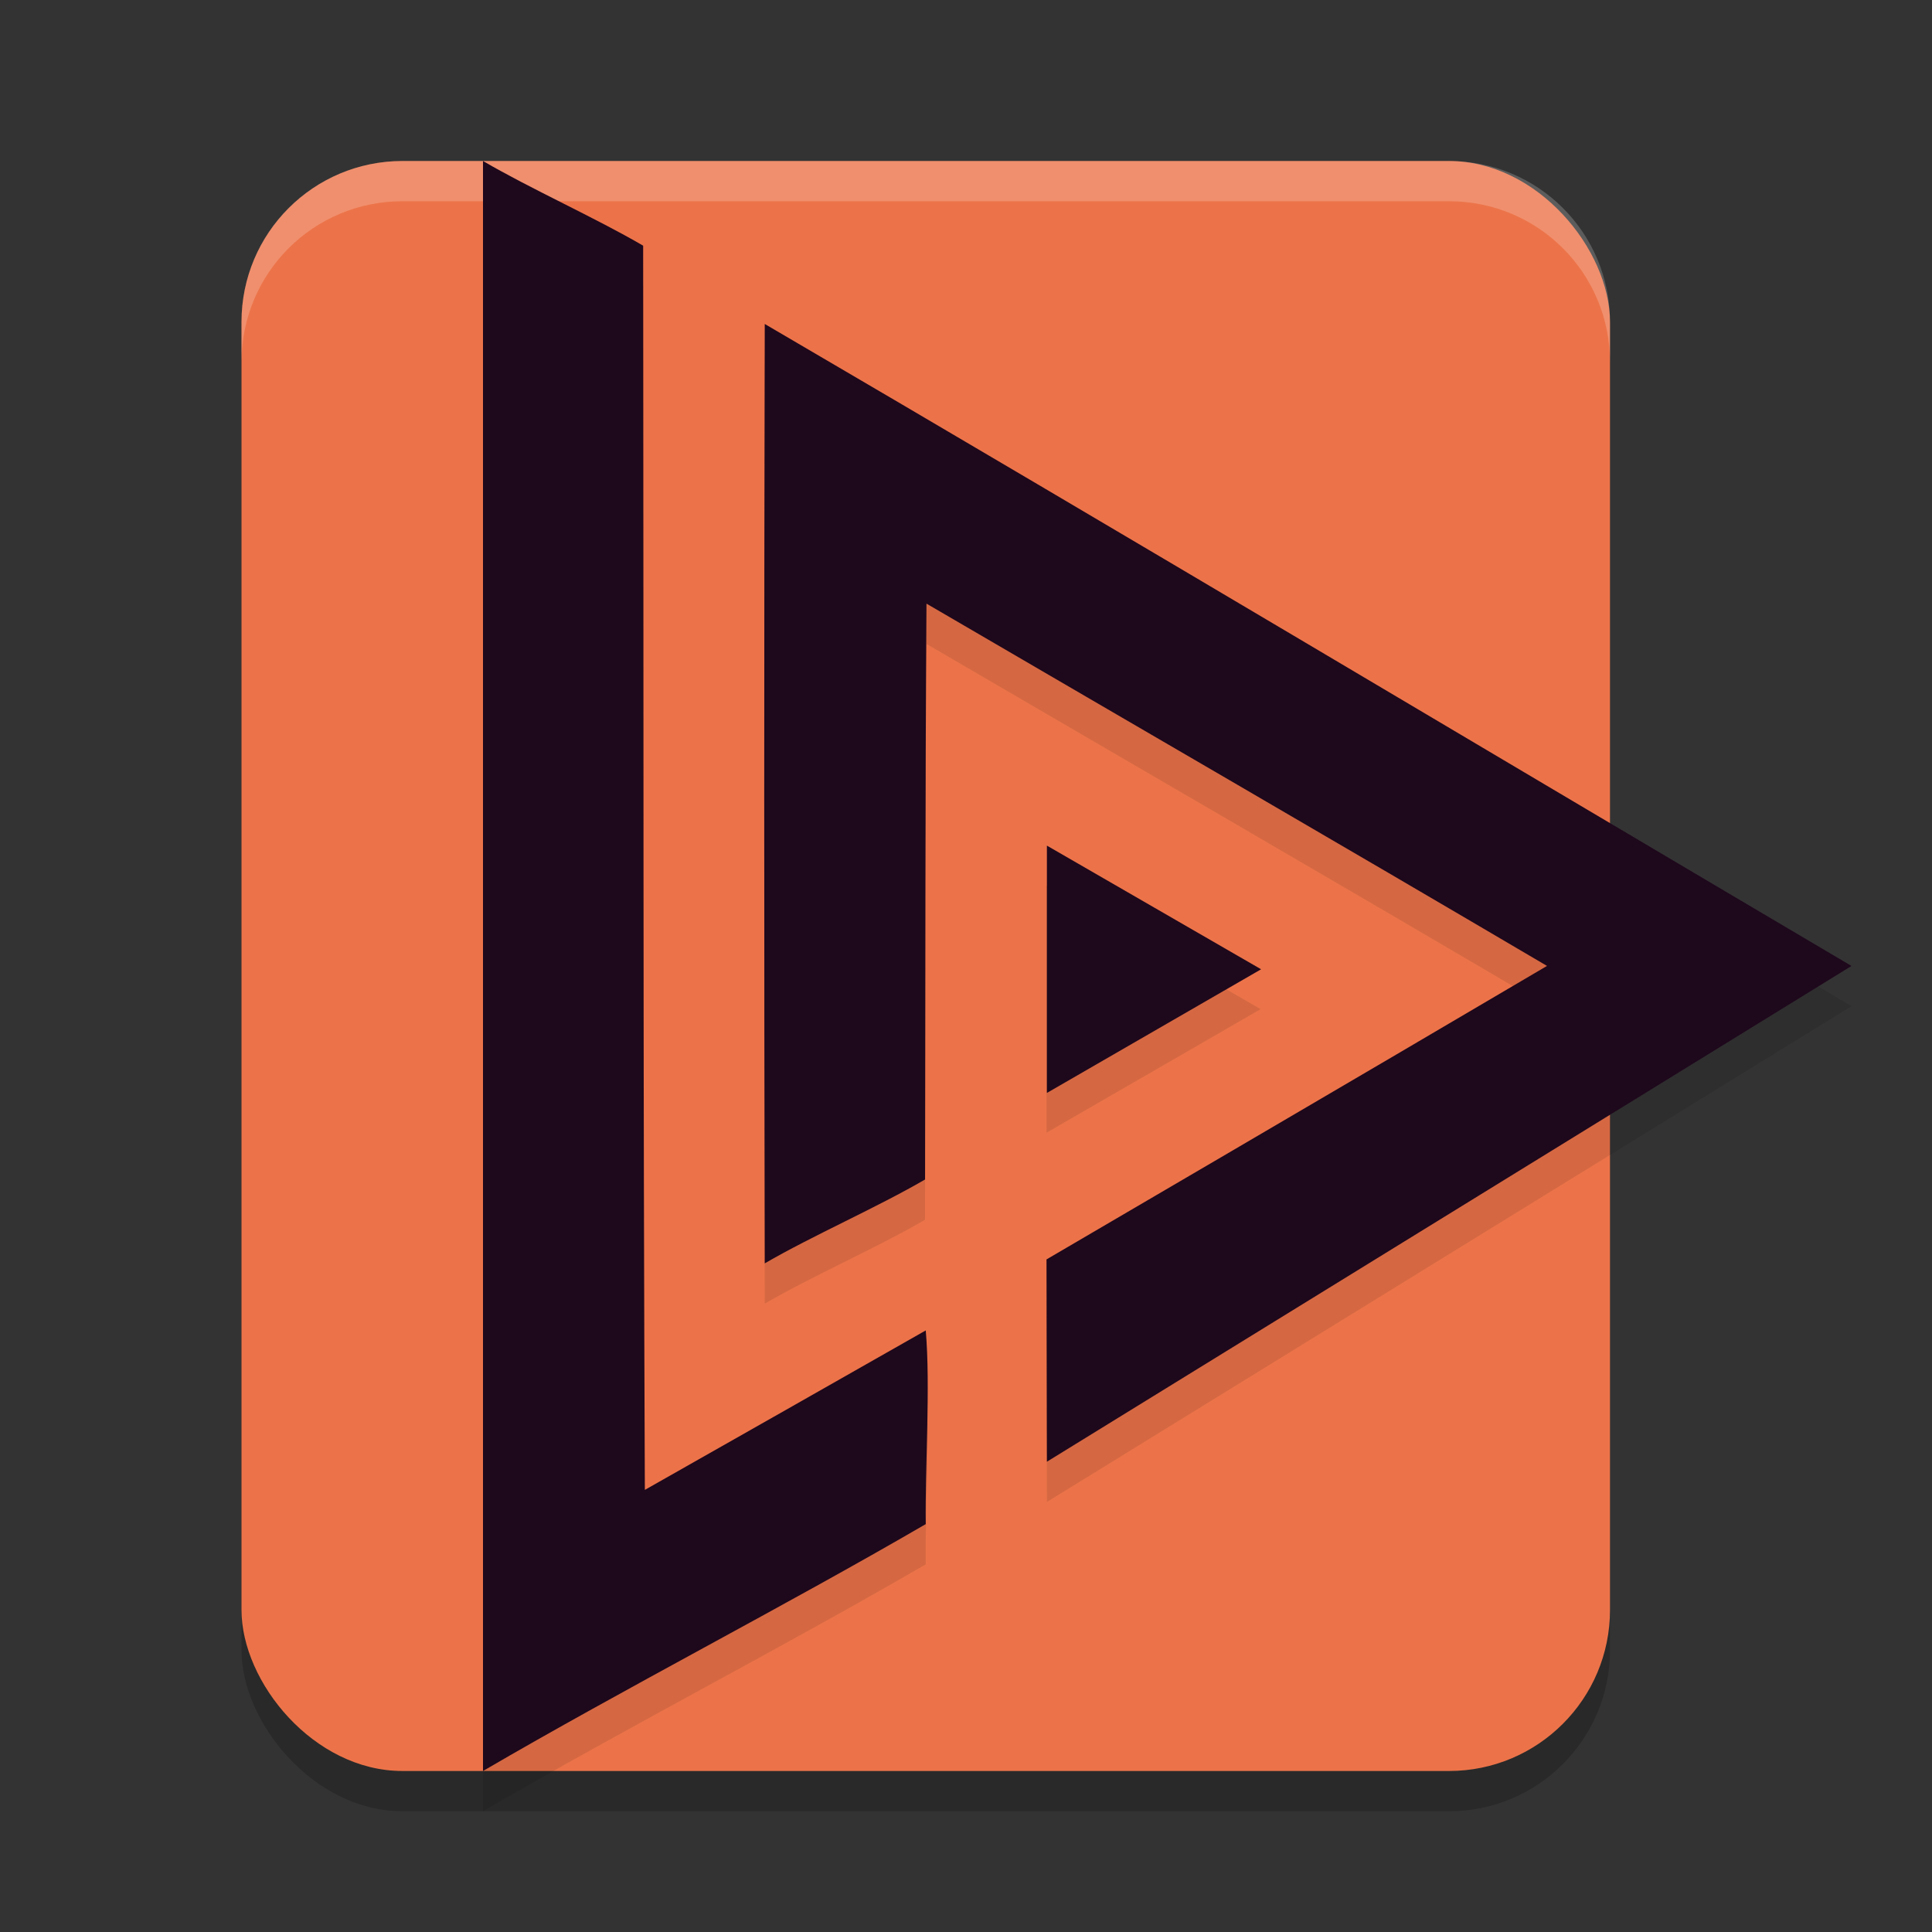 <svg xmlns="http://www.w3.org/2000/svg" width="48" height="48" version="1.1">
 <rect width="100%" height="100%" fill="#333333" stroke="none"/>
 <rect style="opacity:0.2" width="34" height="40" x="6" y="5" rx="4"/>
 <rect style="fill:#ec7349" width="34" height="40" x="6" y="4" rx="4"/>
 <path style="opacity:0.1" d="m 12,5 v 20 20 c 3.509,-2.048 7.488,-4.092 11,-6.135 -0.02,-1.402 0.12,-3.426 0,-4.811 -2.29,1.305 -4.685,2.661 -6.979,3.961 C 15.976,27.512 15.991,17.607 15.979,7.104 14.777,6.403 13.201,5.701 12,5 Z m 7,4.049 c -0.017,7.78 -0.017,15.56 0,23.34 1.195,-0.694 2.788,-1.389 3.982,-2.084 0.011,-4.969 0.001,-9.338 0.035,-14.307 5.487,3.203 9.942,5.777 15.418,9 C 34.167,27.514 26,32.291 26,32.291 l 0.01,5.025 L 46,24.998 C 36.916,19.637 28.107,14.374 19,9.049 Z M 26,22 v 3.072 3.07 l 2.66,-1.535 2.66,-1.535 -2.66,-1.537 z"/>
 <path style="fill:#1e081c" transform="matrix(1.429,0,0,1.429,-8.286,-10.286)" d="m 27.724,24.05 -1.862,1.075 -1.862,1.075 1e-6,-2.15 -1e-6,-2.15 1.862,1.075 z"/>
 <path style="fill:#1e081c" d="m 26,31.29 c 0,0 8.167,-4.775 12.435,-7.292 -5.476,-3.223 -9.93,-5.798 -15.417,-9.001 -0.034,4.969 -0.025,9.338 -0.035,14.307 C 21.788,30 20.195,30.694 19,31.388 18.983,23.609 18.983,15.829 19,8.049 28.107,13.374 36.916,18.638 46,23.999 L 26.01,36.316 Z"/>
 <path style="opacity:0.2;fill:#ffffff" d="M 10 4 C 7.784 4 6 5.784 6 8 L 6 9 C 6 6.784 7.784 5 10 5 L 36 5 C 38.216 5 40 6.784 40 9 L 40 8 C 40 5.784 38.216 4 36 4 L 10 4 z"/>
 <path style="fill:#1e081c" d="m 12,24 v -20 c 1.201,0.701 2.777,1.403 3.979,2.104 0.012,10.504 -0.003,20.408 0.042,30.912 C 18.314,35.715 20.71,34.359 23,33.054 23.12,34.439 22.98,36.464 23,37.866 19.488,39.909 15.509,41.952 12,44 Z"/>
</svg>
